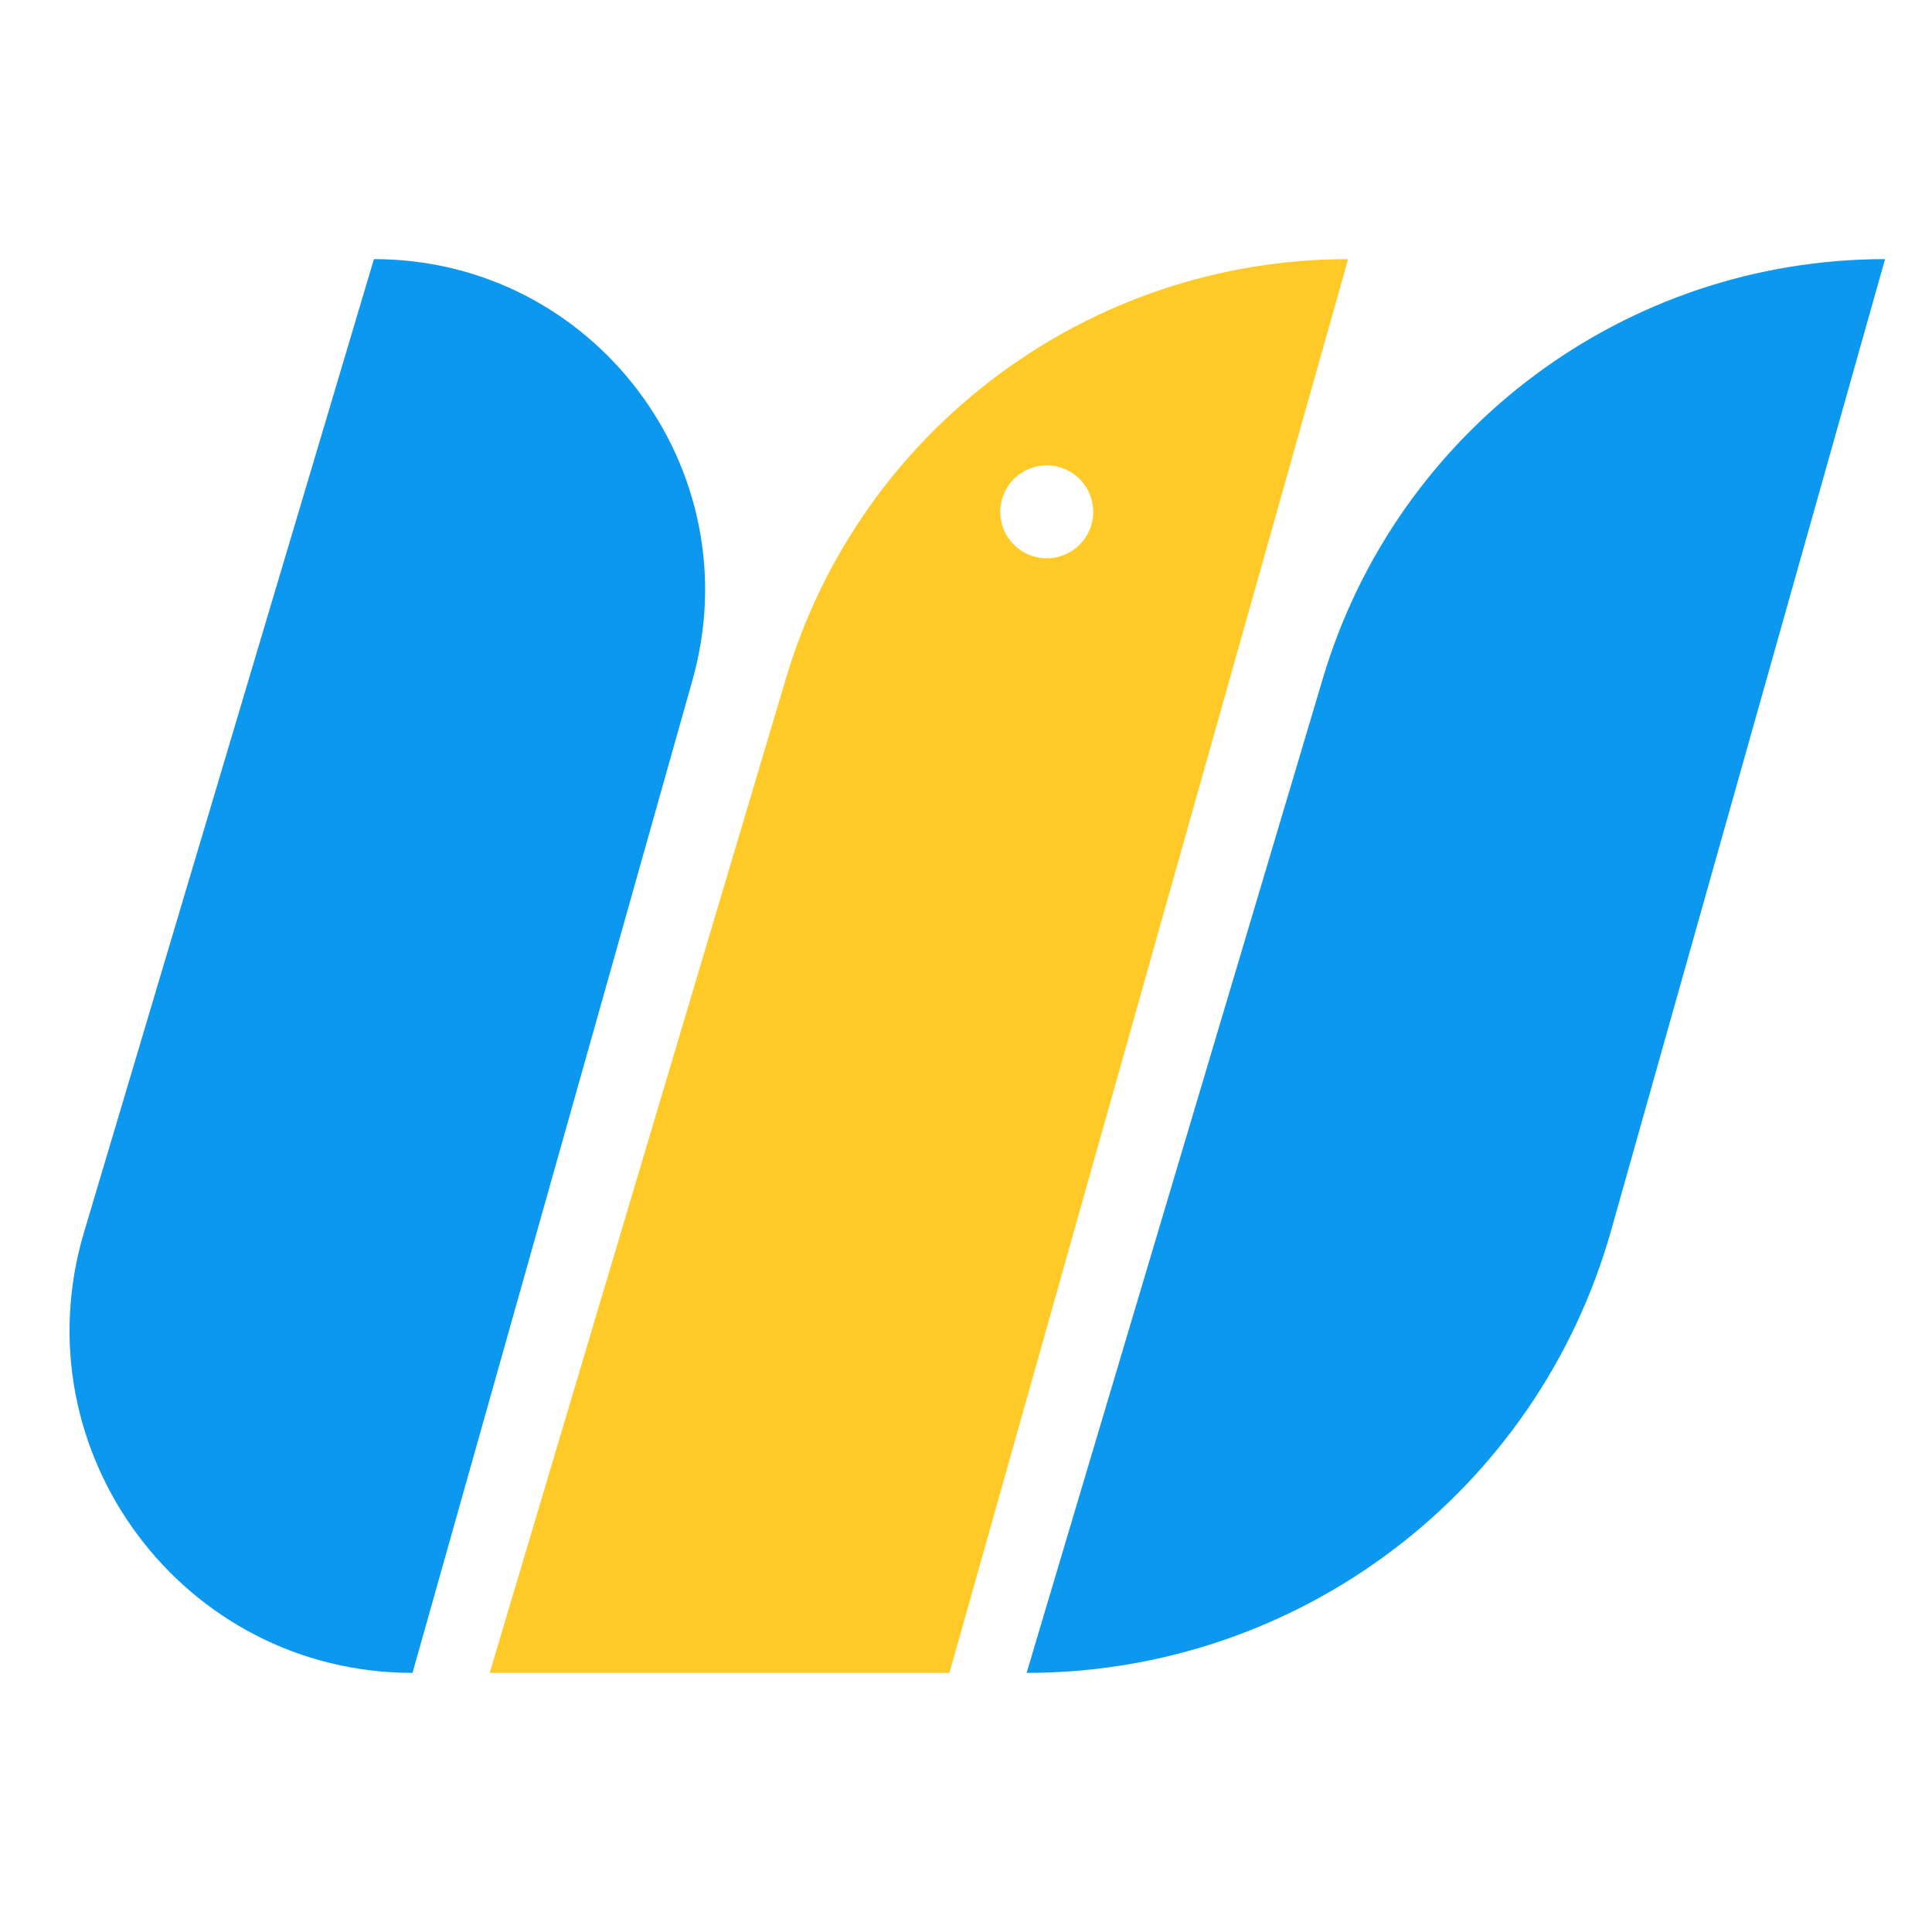 <?xml version="1.0" encoding="utf-8"?>
<!-- Generator: Adobe Illustrator 24.1.2, SVG Export Plug-In . SVG Version: 6.00 Build 0)  -->
<svg version="1.1" id="Layer_1" xmlns="http://www.w3.org/2000/svg" xmlns:xlink="http://www.w3.org/1999/xlink" x="0px" y="0px"
	 viewBox="0 0 512 512" style="enable-background:new 0 0 512 512;" xml:space="preserve">
<style type="text/css">
	.st0{fill:#0D98EF;}
	.st1{fill:#FFCA27;}
</style>
<path class="st0" d="M99.095,68.669H99.095l-76.83,257.892C4.913,384.806,48.545,443.331,109.32,443.331h0
	l74.203-263.134C199.306,124.226,157.249,68.669,99.095,68.669z"/>
<path class="st0" d="M499.556,68.669h-0c-68.75,0-129.333,45.166-148.963,111.054l-78.533,263.608h0
	c72.068,0,135.351-47.906,154.911-117.269L499.556,68.669z"/>
<path class="st1" d="M357.264,68.669c-68.75,0-129.333,45.166-148.963,111.054l-78.533,263.608h121.842
	l105.653-374.662h-0V68.669z M277.394,147.962c-6.802,0-12.316-5.514-12.316-12.317
	c0-6.802,5.514-12.316,12.316-12.316c6.802,0,12.317,5.514,12.317,12.316
	C289.711,142.447,284.196,147.962,277.394,147.962z"/>
</svg>
